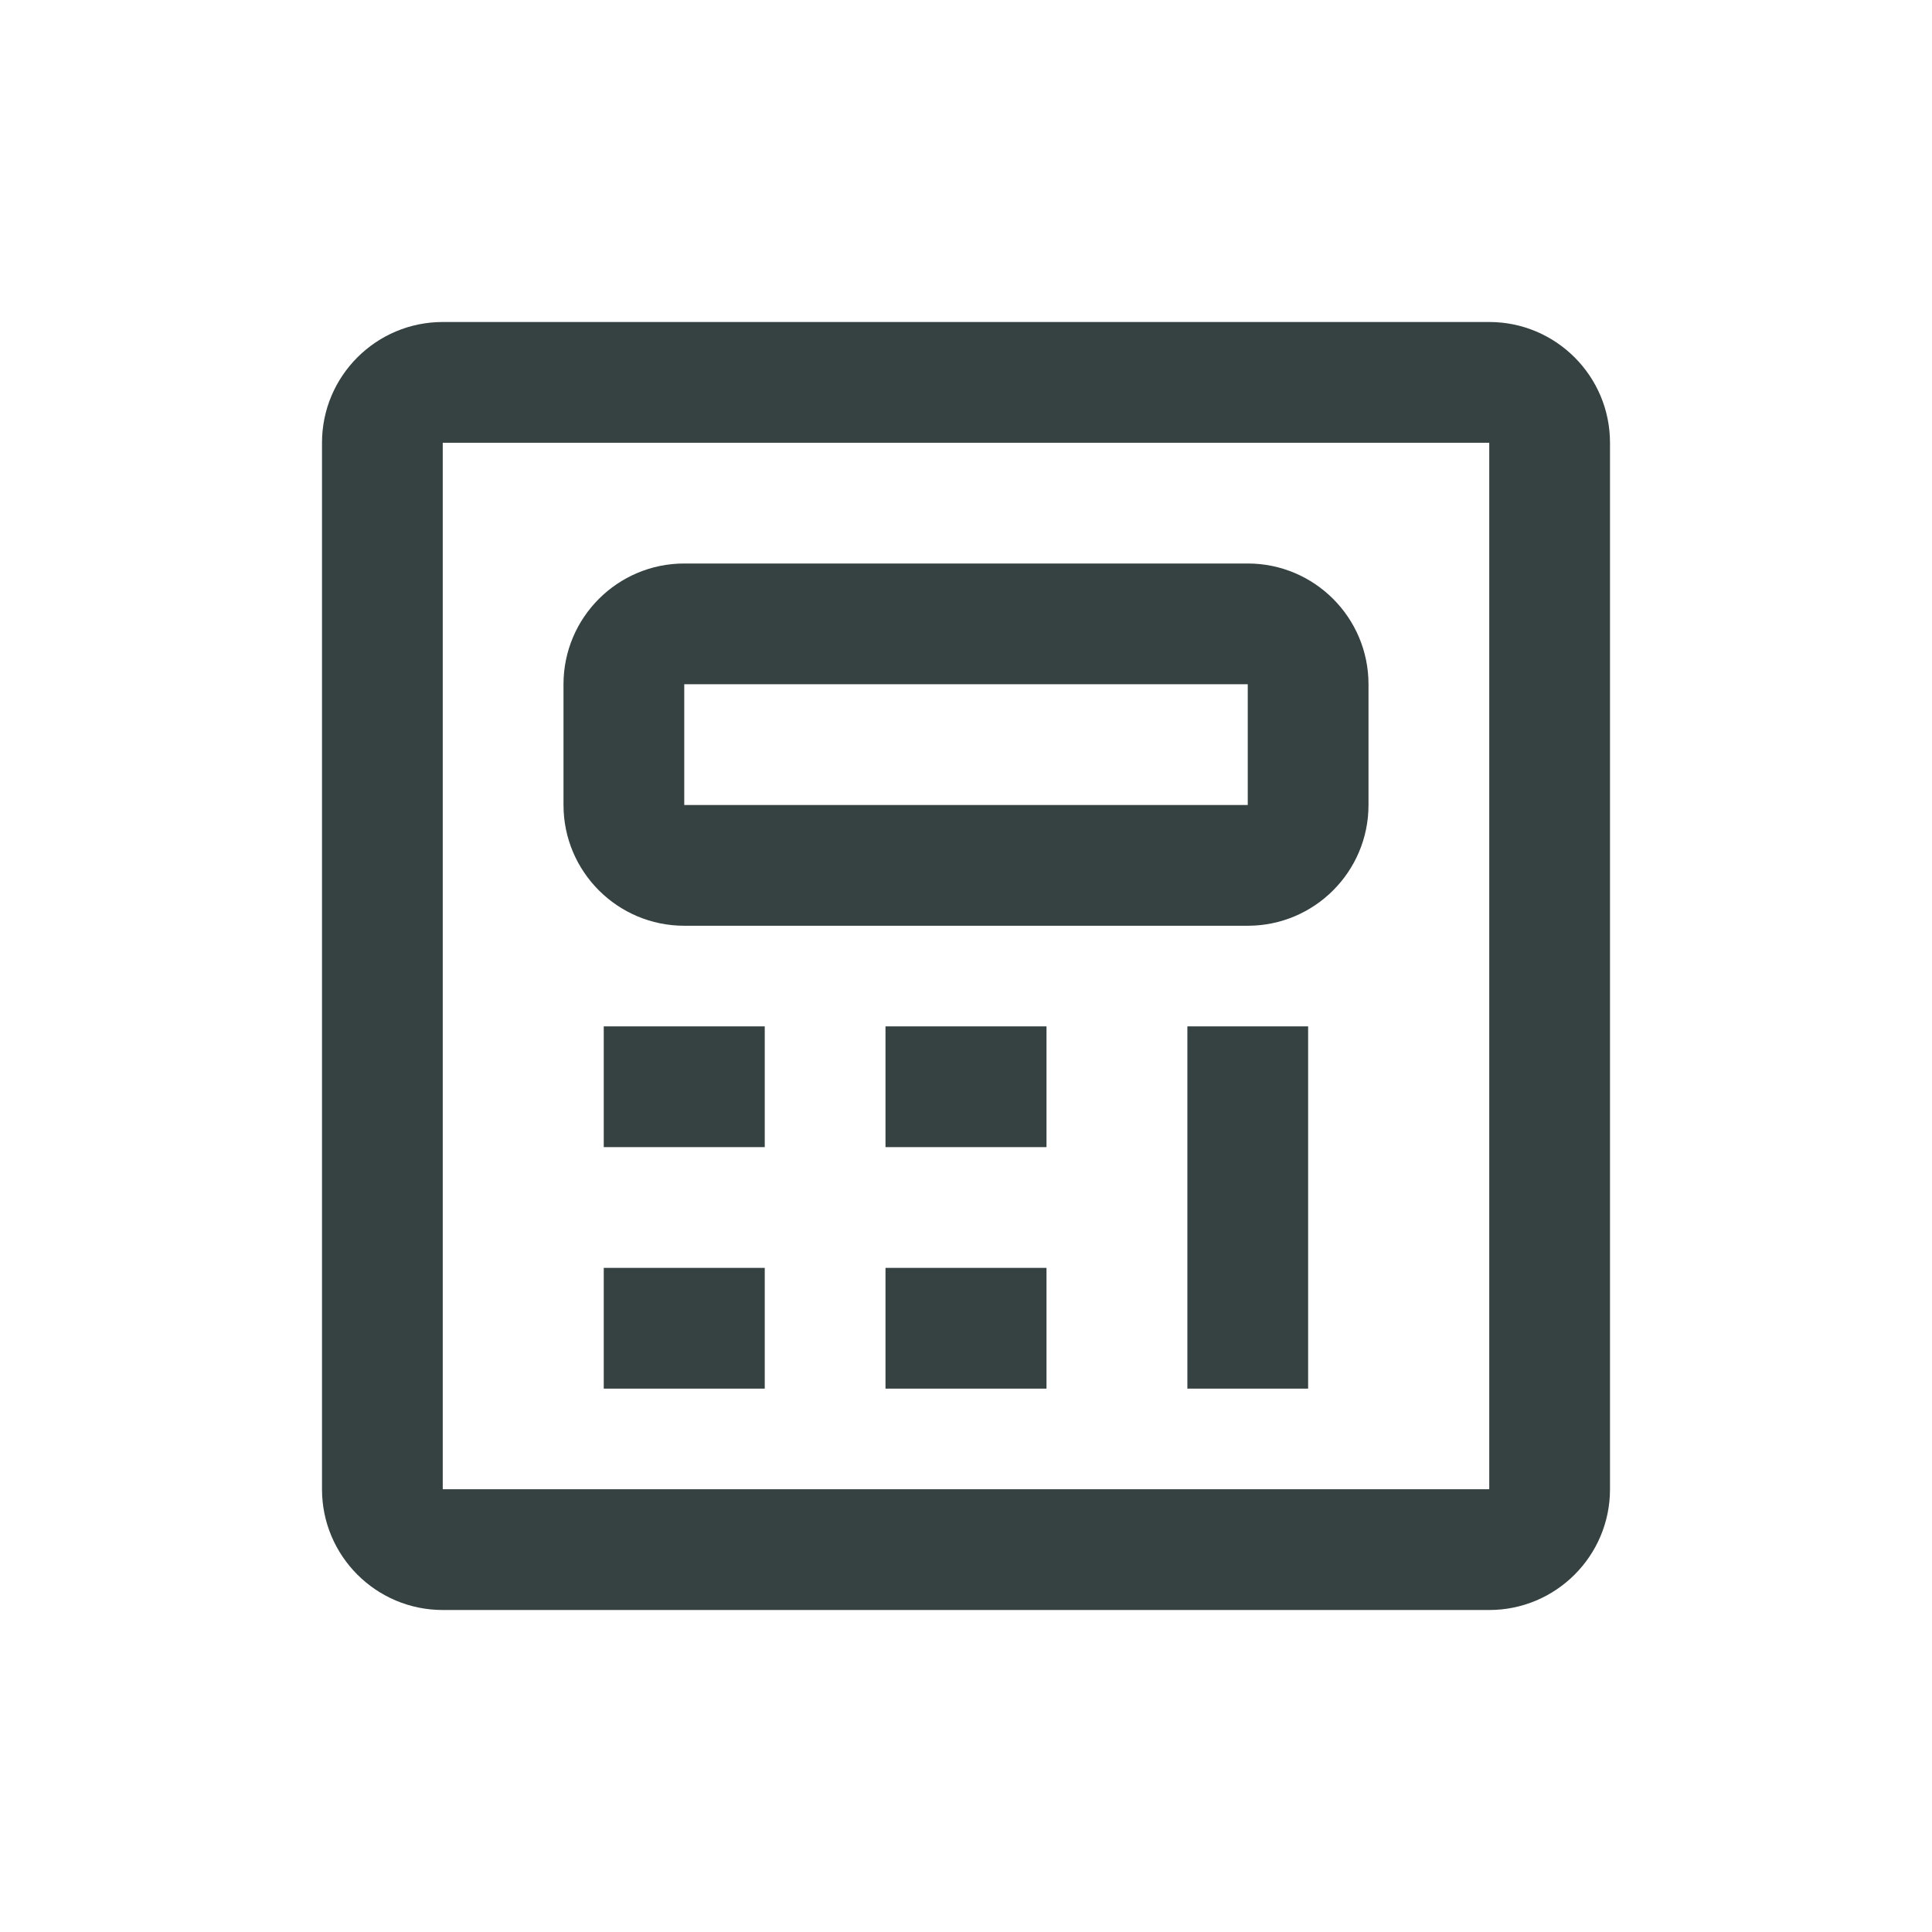 <svg width="24" height="24" viewBox="0 0 24 24" fill="none" xmlns="http://www.w3.org/2000/svg">
<path fill-rule="evenodd" clip-rule="evenodd" d="M8.5 7C7.672 7 7 7.672 7 8.5V10C7 10.828 7.672 11.5 8.5 11.5H15.5C16.328 11.5 17 10.828 17 10V8.5C17 7.672 16.328 7 15.5 7H8.5ZM15.5 8.5H8.5V10H15.5V8.5Z" fill="#364141"/>
<path d="M11 14.25H13V12.75H11V14.25Z" fill="#364141"/>
<path d="M7.5 14.25V12.75H9.5V14.25H7.5Z" fill="#364141"/>
<path d="M11 17.25H13V15.75H11V17.25Z" fill="#364141"/>
<path d="M14.75 17.25V12.75H16.25V17.25H14.75Z" fill="#364141"/>
<path d="M7.5 15.75V17.25H9.5V15.75H7.5Z" fill="#364141"/>
<path fill-rule="evenodd" clip-rule="evenodd" d="M5.5 4C4.672 4 4 4.672 4 5.5V18.5C4 19.328 4.672 20 5.5 20H18.5C19.328 20 20 19.328 20 18.5V5.5C20 4.672 19.328 4 18.5 4H5.5ZM18.5 5.5H5.5V18.5H18.5V5.5Z" fill="#364141"/>
</svg>
